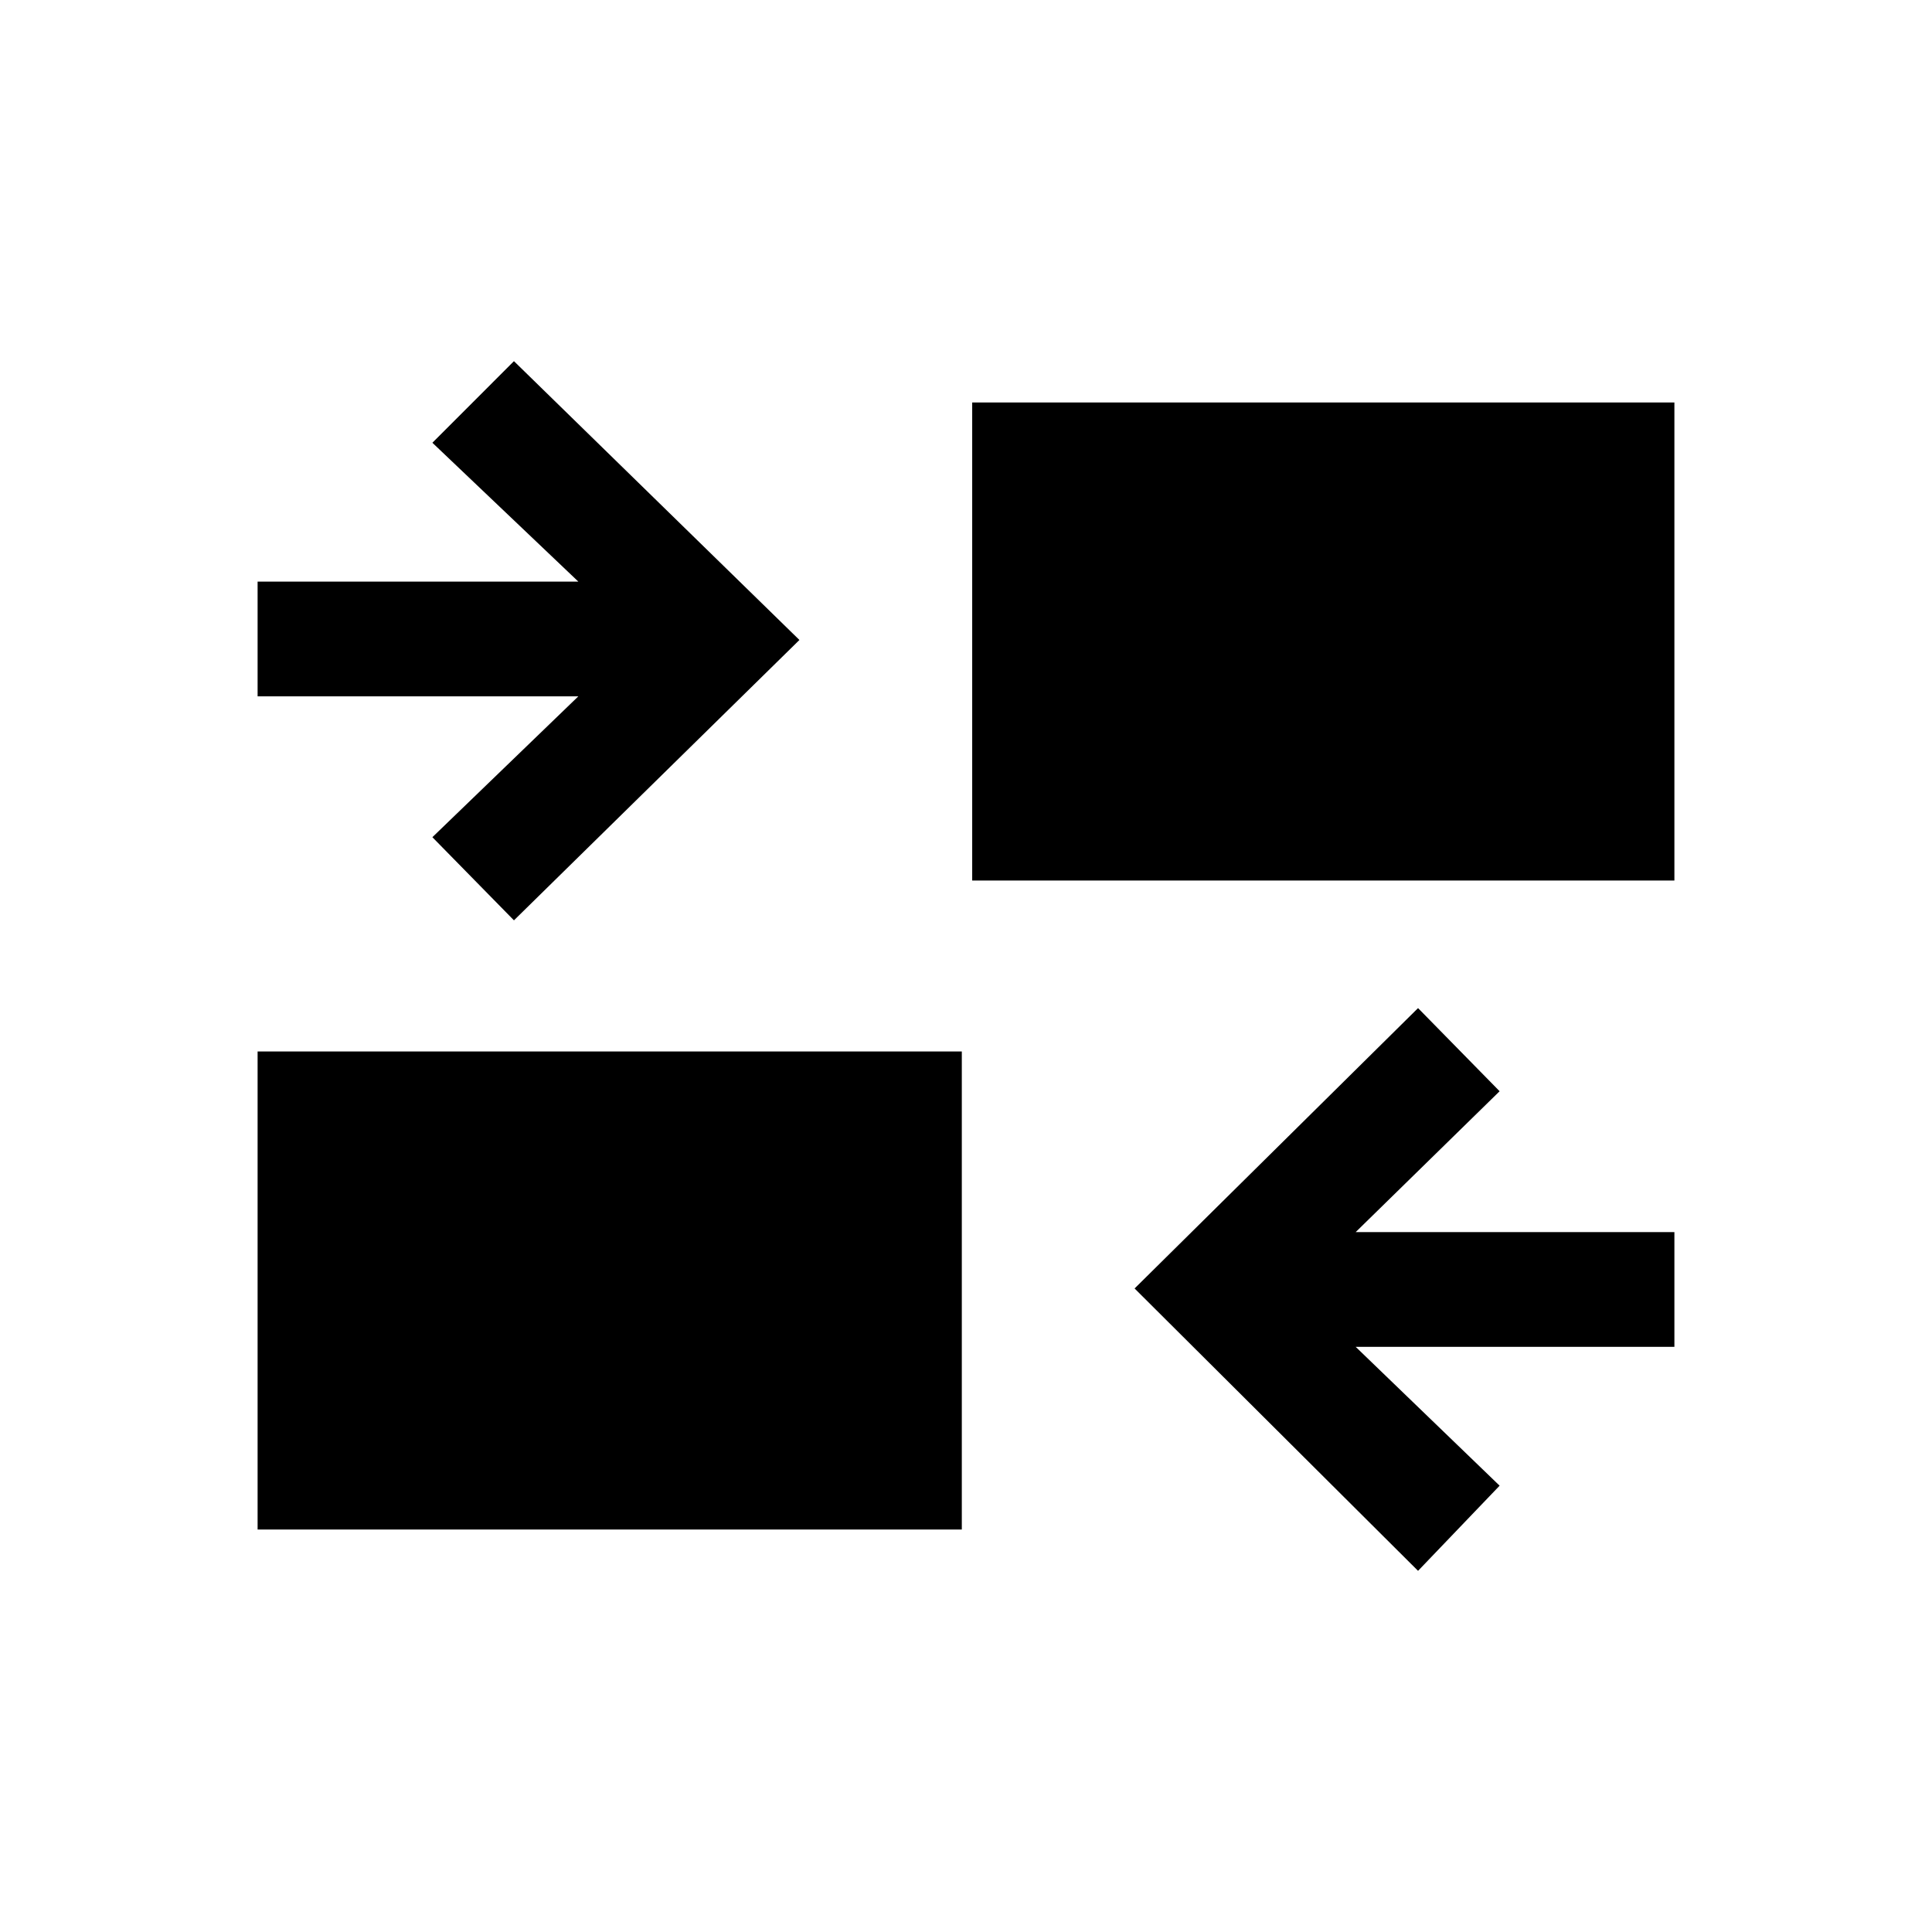 <svg xmlns="http://www.w3.org/2000/svg" height="20" viewBox="0 -960 960 960" width="20"><path d="M704.62-179.46 563.77-319.77l140.85-139.31 40.53 41.31-71.53 70H832v57H673.62l71.53 69-40.53 42.31ZM128-200v-237.54h349.92V-200H128Zm127.38-302.69L214.85-544l72.53-70H128v-57h159.38l-72.53-69 40.53-40.54L397.23-642 255.38-502.69Zm227.7-19.77V-760H832v237.54H483.08Z"/></svg>